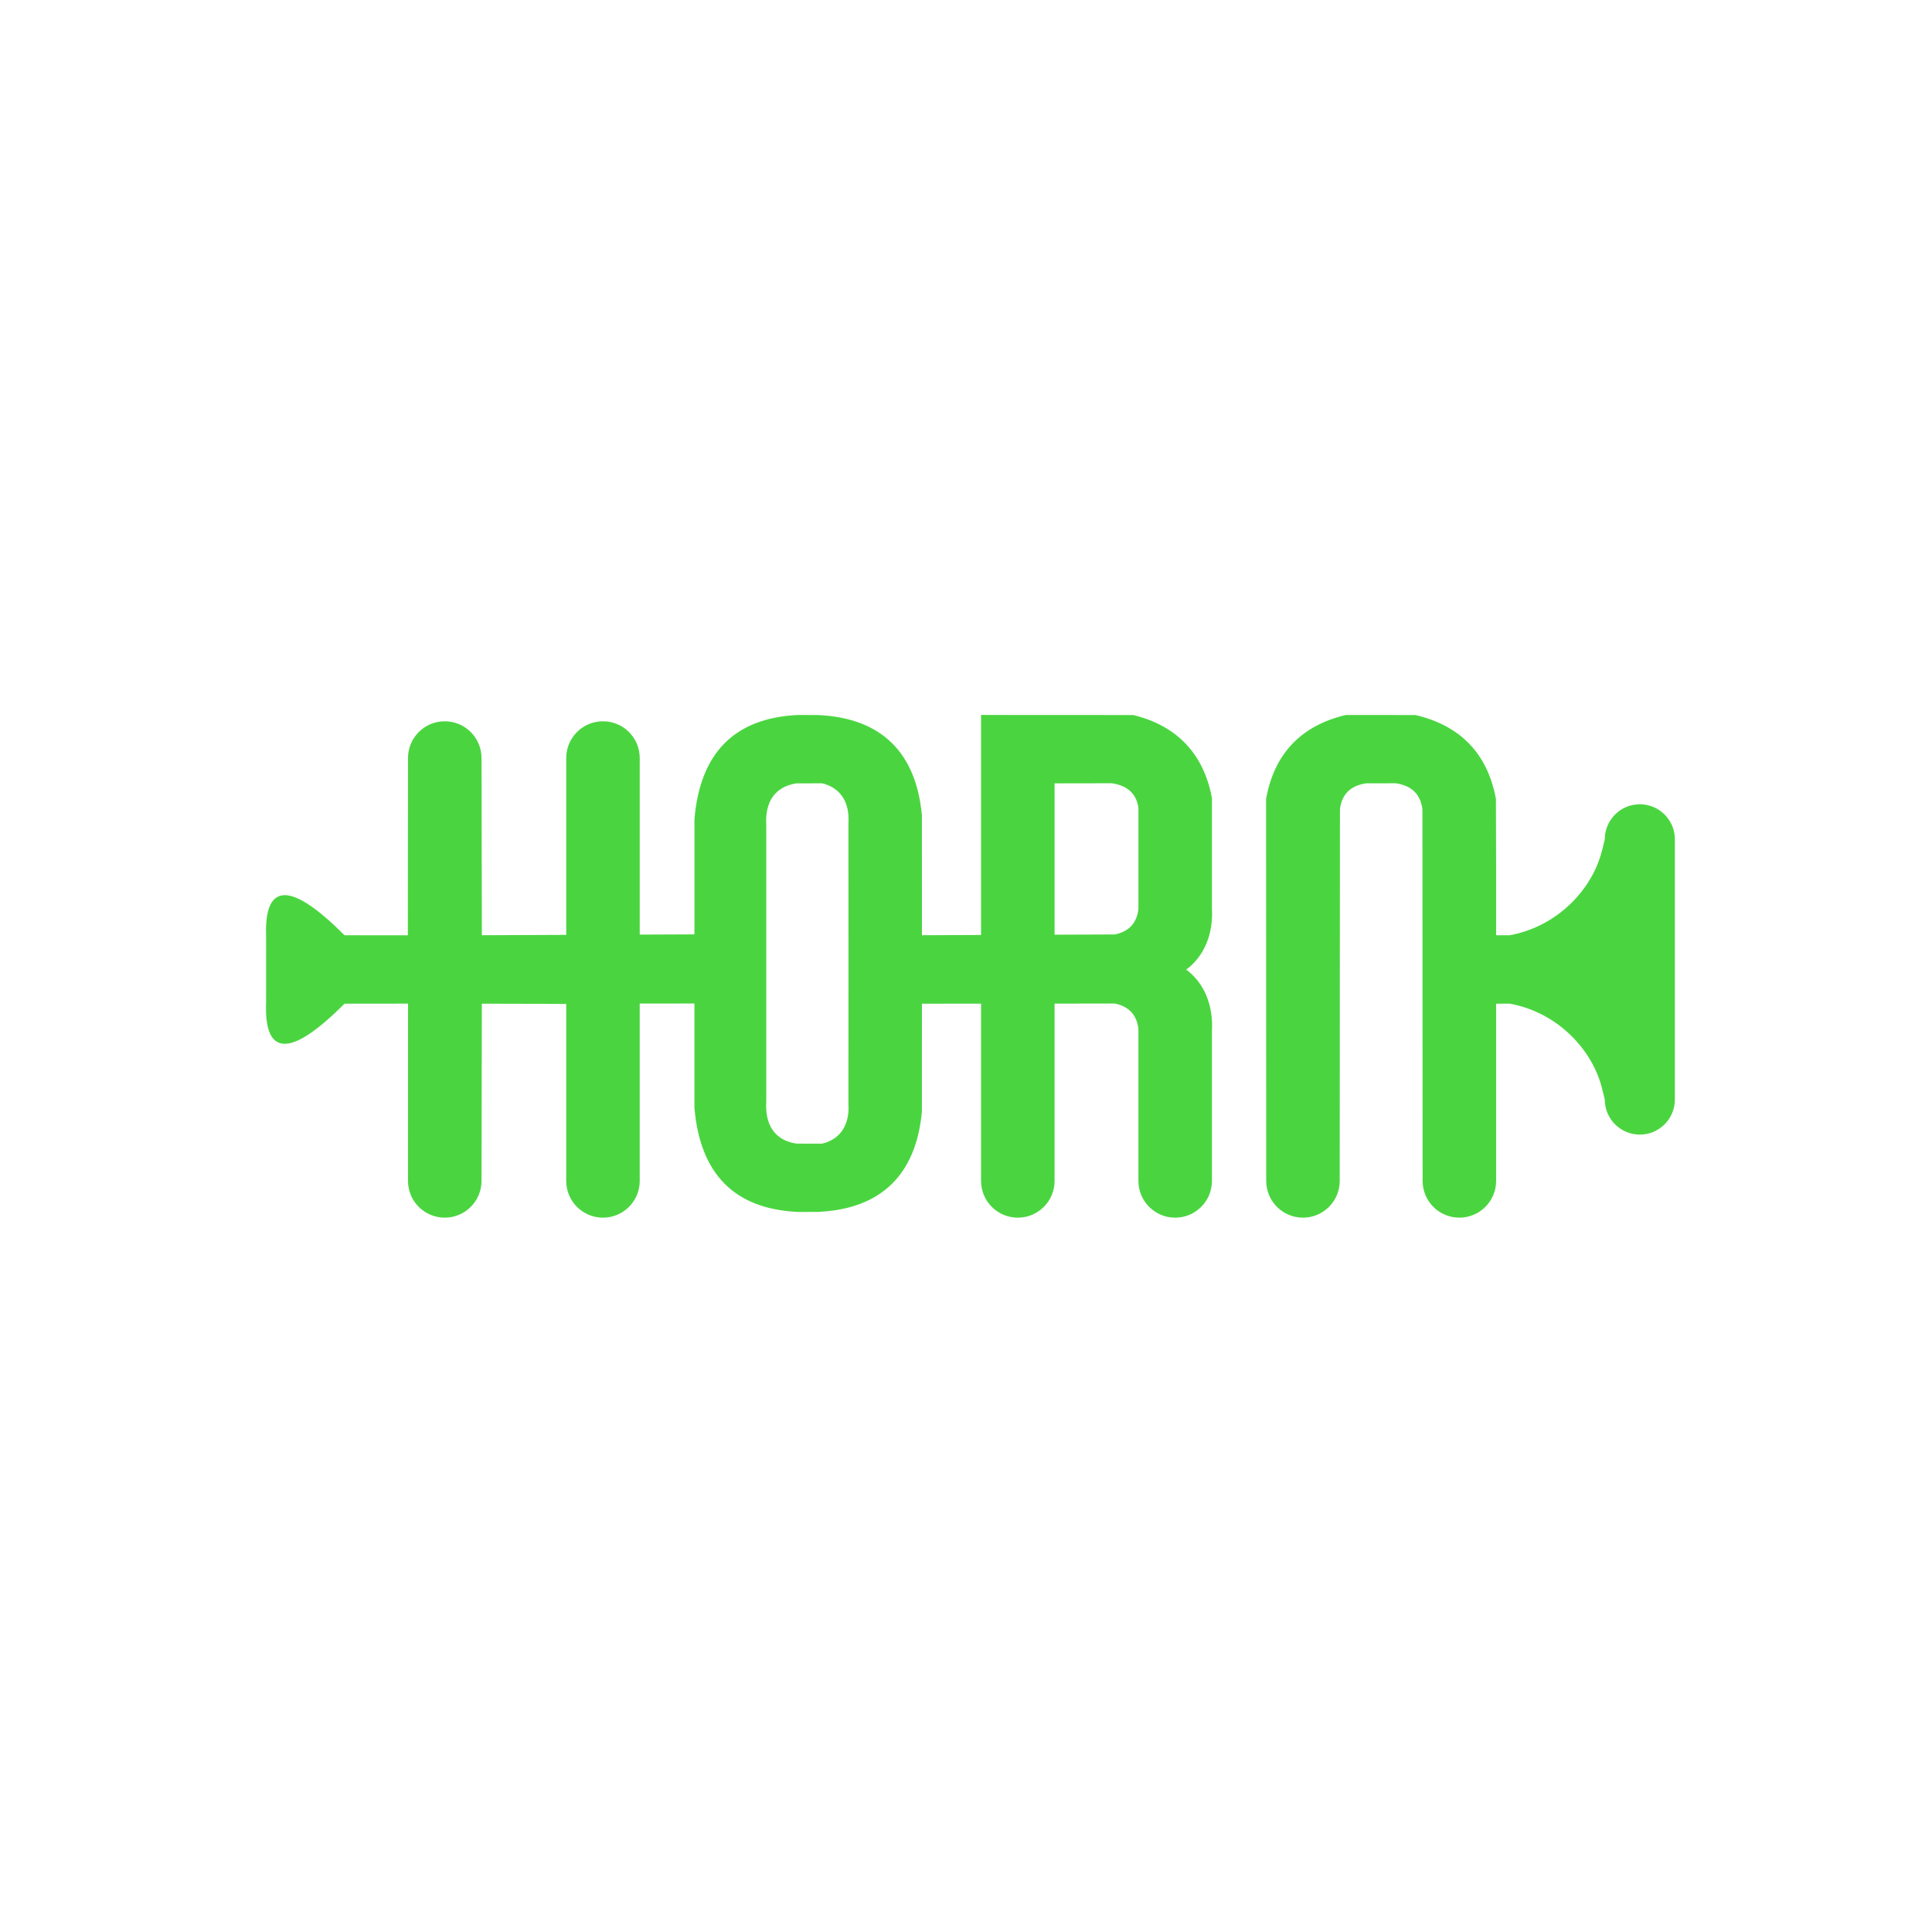 <?xml version="1.0" encoding="UTF-8"?>
<!DOCTYPE svg PUBLIC "-//W3C//DTD SVG 1.1//EN" "http://www.w3.org/Graphics/SVG/1.1/DTD/svg11.dtd">
<!-- Creator: CorelDRAW 2019 (64-Bit) -->
<svg xmlns="http://www.w3.org/2000/svg" xml:space="preserve" width="1.667in" height="1.667in" version="1.1" style="shape-rendering:geometricPrecision; text-rendering:geometricPrecision; image-rendering:optimizeQuality; fill-rule:evenodd; clip-rule:evenodd"
viewBox="0 0 1666.66 1666.66"
 xmlns:xlink="http://www.w3.org/1999/xlink">
 <defs>
  <style type="text/css">
   <![CDATA[
    .str0 {stroke:#4AD540;stroke-width:1.39;stroke-miterlimit:2.613}
    .fil0 {fill:#4AD540}
   ]]>
  </style>
 </defs>
 <g id="Layer_x0020_1">
  <path class="fil0 str0" d="M1022.18 836.44c16.34,-11.75 23.88,-31.35 22.61,-53.14l0 -94.79c-6.98,-37.72 -29.88,-61.88 -67.26,-70.98l-130.51 -0.07 0 189.81 -52.38 0.21 -0.03 -104c-4.93,-53.77 -34.55,-83.52 -88.97,-85.94l-16.98 -0.06c-54.41,2.43 -84.04,32.17 -88.89,89.23l0 100.03 -48.59 0.2 0 -153.02c0,-17.13 -13.88,-31.01 -31.01,-31.01 -17.13,0 -31.01,13.88 -31.01,31.01l0 153.26 -74.18 0.3 -0.28 -153.56c0,-17.13 -13.89,-31.01 -31.02,-31.01 -17.12,0 -31.01,13.88 -31.01,31.01l-0.14 153.64 -55.56 -0.06c-46.11,-46.12 -68.35,-46.12 -66.7,0.02l-0.02 57.63c-1.66,46.14 20.57,46.14 66.7,0l55.76 -0.06 -0.05 153.63c0,17.13 13.89,31.01 31.01,31.01 17.13,0 31.02,-13.88 31.02,-31.01l0.28 -153.57 74.18 0.17 0 153.4c0,17.13 13.89,31.01 31.01,31.01 17.13,0 31.01,-13.88 31.01,-31.01l-0 -153.68 48.59 -0.04 0 90.58c4.84,57.06 34.47,86.8 88.89,89.23l16.98 -0.05c54.42,-2.43 84.04,-32.17 88.97,-85.94l0.03 -93.66 52.39 -0.04 0 153.61c0,17.13 13.89,31.01 31.01,31.01 17.13,0 31.01,-13.88 31.01,-31.01l-0 -125.5 0 -28.16 52.89 -0.04c12.38,2.6 19.32,10.08 20.83,22.44l0 131.26c0,17.13 13.89,31.01 31.01,31.01 17.13,0 31.02,-13.88 31.02,-31.01l-0 -129.13c1.27,-21.79 -6.27,-41.4 -22.61,-53.15zm267.77 182.28l-0 -153.57 12.62 -0.02c42.43,7.81 71.97,40.89 80.02,73.33 1.02,4.11 1.36,5.01 2.49,10.08 0,16.31 13.22,29.53 29.53,29.53 16.31,0 29.53,-13.22 29.53,-29.53l0 -224.5c0,-16.31 -13.22,-29.53 -29.53,-29.53 -16.31,0 -29.53,13.22 -29.53,29.53 -1.13,5.07 -1.47,5.97 -2.49,10.09 -8.05,32.44 -37.59,65.52 -80.02,73.35l-12.62 0 0 -58.59 -0.17 -59.66c-7.15,-38.44 -30.04,-62.6 -68.84,-71.71l-59.97 -0.02c-38.31,9.13 -61.21,33.29 -68.08,71.87l0.12 329.35c0,17.13 13.89,31.01 31.01,31.01 17.13,0 31.01,-13.88 31.01,-31.01l0.2 -320.8c1.62,-13.23 9.46,-20.87 23.34,-22.89l25.56 -0.02c14.02,2.04 21.85,9.68 23.63,22.94l0.17 320.77c0,17.13 13.89,31.01 31.01,31.01 17.13,0 31.01,-13.88 31.01,-31.01zm-327.94 -211.91l-52.96 0.21 0 -131.95 50.2 -0.08c14.07,2.06 21.91,9.69 23.52,22.01l0 87.37c-1.5,12.34 -8.43,19.81 -20.76,22.43zm-275.08 180.43l22.44 0.03c16.63,-4.01 24.34,-17.23 23.22,-34.87l0.04 -121.24 -0.04 -121.24c1.12,-17.65 -6.59,-30.86 -23.22,-34.88l-22.44 0.04c-19.03,2.96 -27.89,16.41 -26.6,37.12l0 6 0 94.94 0 136.73c-1.29,20.98 7.57,34.42 26.6,37.39z"/>
 </g>
</svg>
